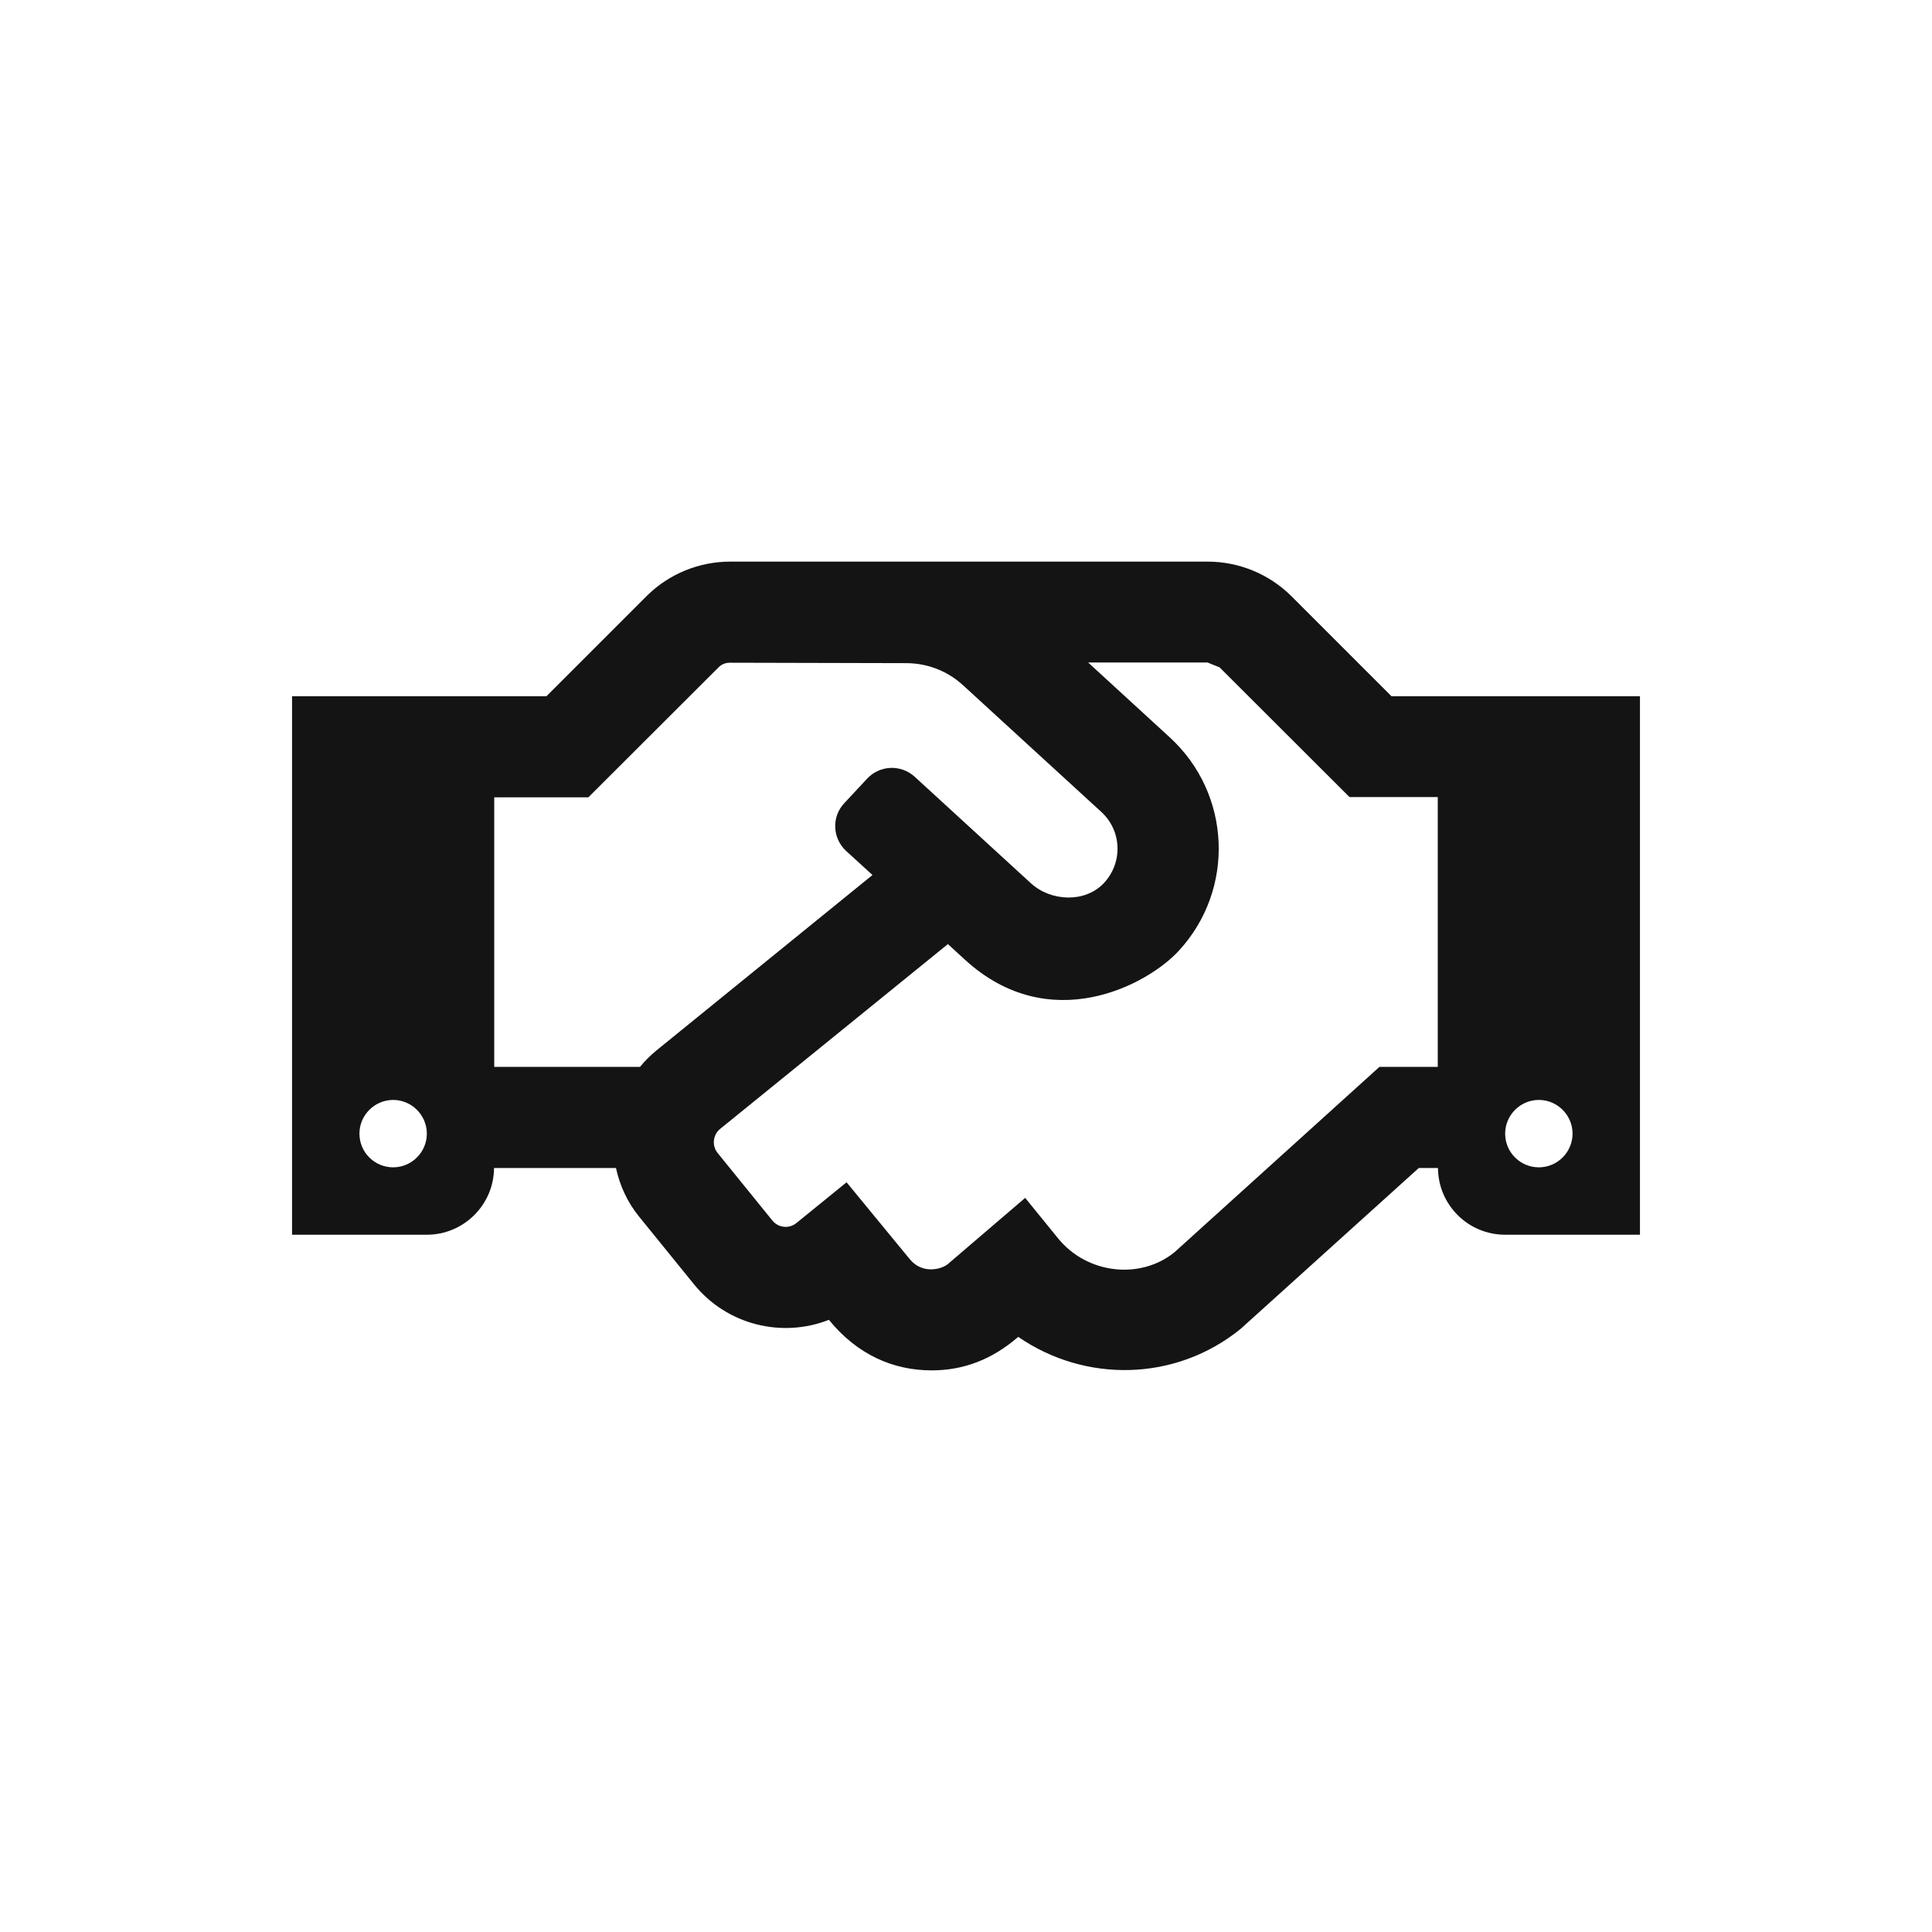 <svg width="86" height="86" viewBox="0 0 86 86" fill="none" xmlns="http://www.w3.org/2000/svg">
<g filter="url(#filter0_d_2_945)">
<circle cx="42" cy="42" r="40" fill="white"/>
</g>
<g filter="url(#filter1_d_2_945)">
<path d="M23.325 29.991L27.788 25.528C28.775 24.549 30.109 24 31.5 24H52.763C54.15 24 55.491 24.553 56.475 25.528L60.938 29.991H72V53.962H66C64.35 53.962 63.019 52.631 63.009 50.991H62.156L54.225 58.153C51.328 60.506 47.306 60.562 44.325 58.509C43.153 59.522 41.888 60 40.472 60C38.766 60 37.163 59.306 35.897 57.75C33.825 58.566 31.378 57.994 29.897 56.175L27.441 53.147C26.916 52.5 26.587 51.759 26.419 50.991H20.991C20.981 52.631 19.641 53.962 18 53.962H12V29.991H23.325ZM67.5 50.962C68.325 50.962 69 50.288 69 49.462C69 48.638 68.325 47.962 67.5 47.962C66.675 47.962 66 48.638 66 49.462C66 50.297 66.675 50.962 67.5 50.962ZM30.938 50.316L33.384 53.334C33.647 53.653 34.116 53.709 34.444 53.447L36.684 51.628L39.497 55.05C40.059 55.734 40.903 55.5 41.184 55.275L44.634 52.322L46.097 54.122C47.4 55.725 49.772 55.969 51.281 54.741L60.403 46.491H63V34.481H59.072L53.288 28.706C53.1 28.631 52.941 28.566 52.753 28.491H47.438L51.066 31.819C53.822 34.341 53.981 38.597 51.478 41.316C50.091 42.834 45.741 45.178 41.962 41.728L41.194 41.025L31.05 49.256C30.731 49.519 30.684 49.997 30.938 50.316ZM21 46.491H27.488C27.703 46.228 27.947 45.984 28.209 45.769L37.837 37.95L36.666 36.881C36.056 36.319 36.009 35.372 36.572 34.763L37.594 33.666C38.156 33.056 39.103 33.019 39.712 33.572L44.888 38.316C45.778 39.131 47.297 39.197 48.131 38.316C49.003 37.388 48.928 35.962 48.019 35.138L41.869 29.503C41.175 28.866 40.275 28.519 39.337 28.519L31.491 28.5C31.294 28.5 31.106 28.575 30.975 28.716L25.191 34.491H21V46.491ZM16.5 50.962C17.325 50.962 18 50.288 18 49.462C18 48.638 17.325 47.962 16.5 47.962C15.675 47.962 15 48.638 15 49.462C15 50.297 15.675 50.962 16.5 50.962Z" fill="#141414"/>
</g>
<defs>
<filter id="filter0_d_2_945" x="0" y="0" width="86" height="86" filterUnits="userSpaceOnUse" color-interpolation-filters="sRGB">
<feFlood flood-opacity="0" result="BackgroundImageFix"/>
<feColorMatrix in="SourceAlpha" type="matrix" values="0 0 0 0 0 0 0 0 0 0 0 0 0 0 0 0 0 0 127 0" result="hardAlpha"/>
<feOffset dx="1" dy="1"/>
<feGaussianBlur stdDeviation="1.5"/>
<feComposite in2="hardAlpha" operator="out"/>
<feColorMatrix type="matrix" values="0 0 0 0 0.078 0 0 0 0 0.078 0 0 0 0 0.078 0 0 0 0.3 0"/>
<feBlend mode="normal" in2="BackgroundImageFix" result="effect1_dropShadow_2_945"/>
<feBlend mode="normal" in="SourceGraphic" in2="effect1_dropShadow_2_945" result="shape"/>
</filter>
<filter id="filter1_d_2_945" x="10" y="22" width="66" height="42" filterUnits="userSpaceOnUse" color-interpolation-filters="sRGB">
<feFlood flood-opacity="0" result="BackgroundImageFix"/>
<feColorMatrix in="SourceAlpha" type="matrix" values="0 0 0 0 0 0 0 0 0 0 0 0 0 0 0 0 0 0 127 0" result="hardAlpha"/>
<feOffset dx="1" dy="1"/>
<feGaussianBlur stdDeviation="1.5"/>
<feComposite in2="hardAlpha" operator="out"/>
<feColorMatrix type="matrix" values="0 0 0 0 0 0 0 0 0 0 0 0 0 0 0 0 0 0 0.3 0"/>
<feBlend mode="normal" in2="BackgroundImageFix" result="effect1_dropShadow_2_945"/>
<feBlend mode="normal" in="SourceGraphic" in2="effect1_dropShadow_2_945" result="shape"/>
</filter>
</defs>
</svg>
